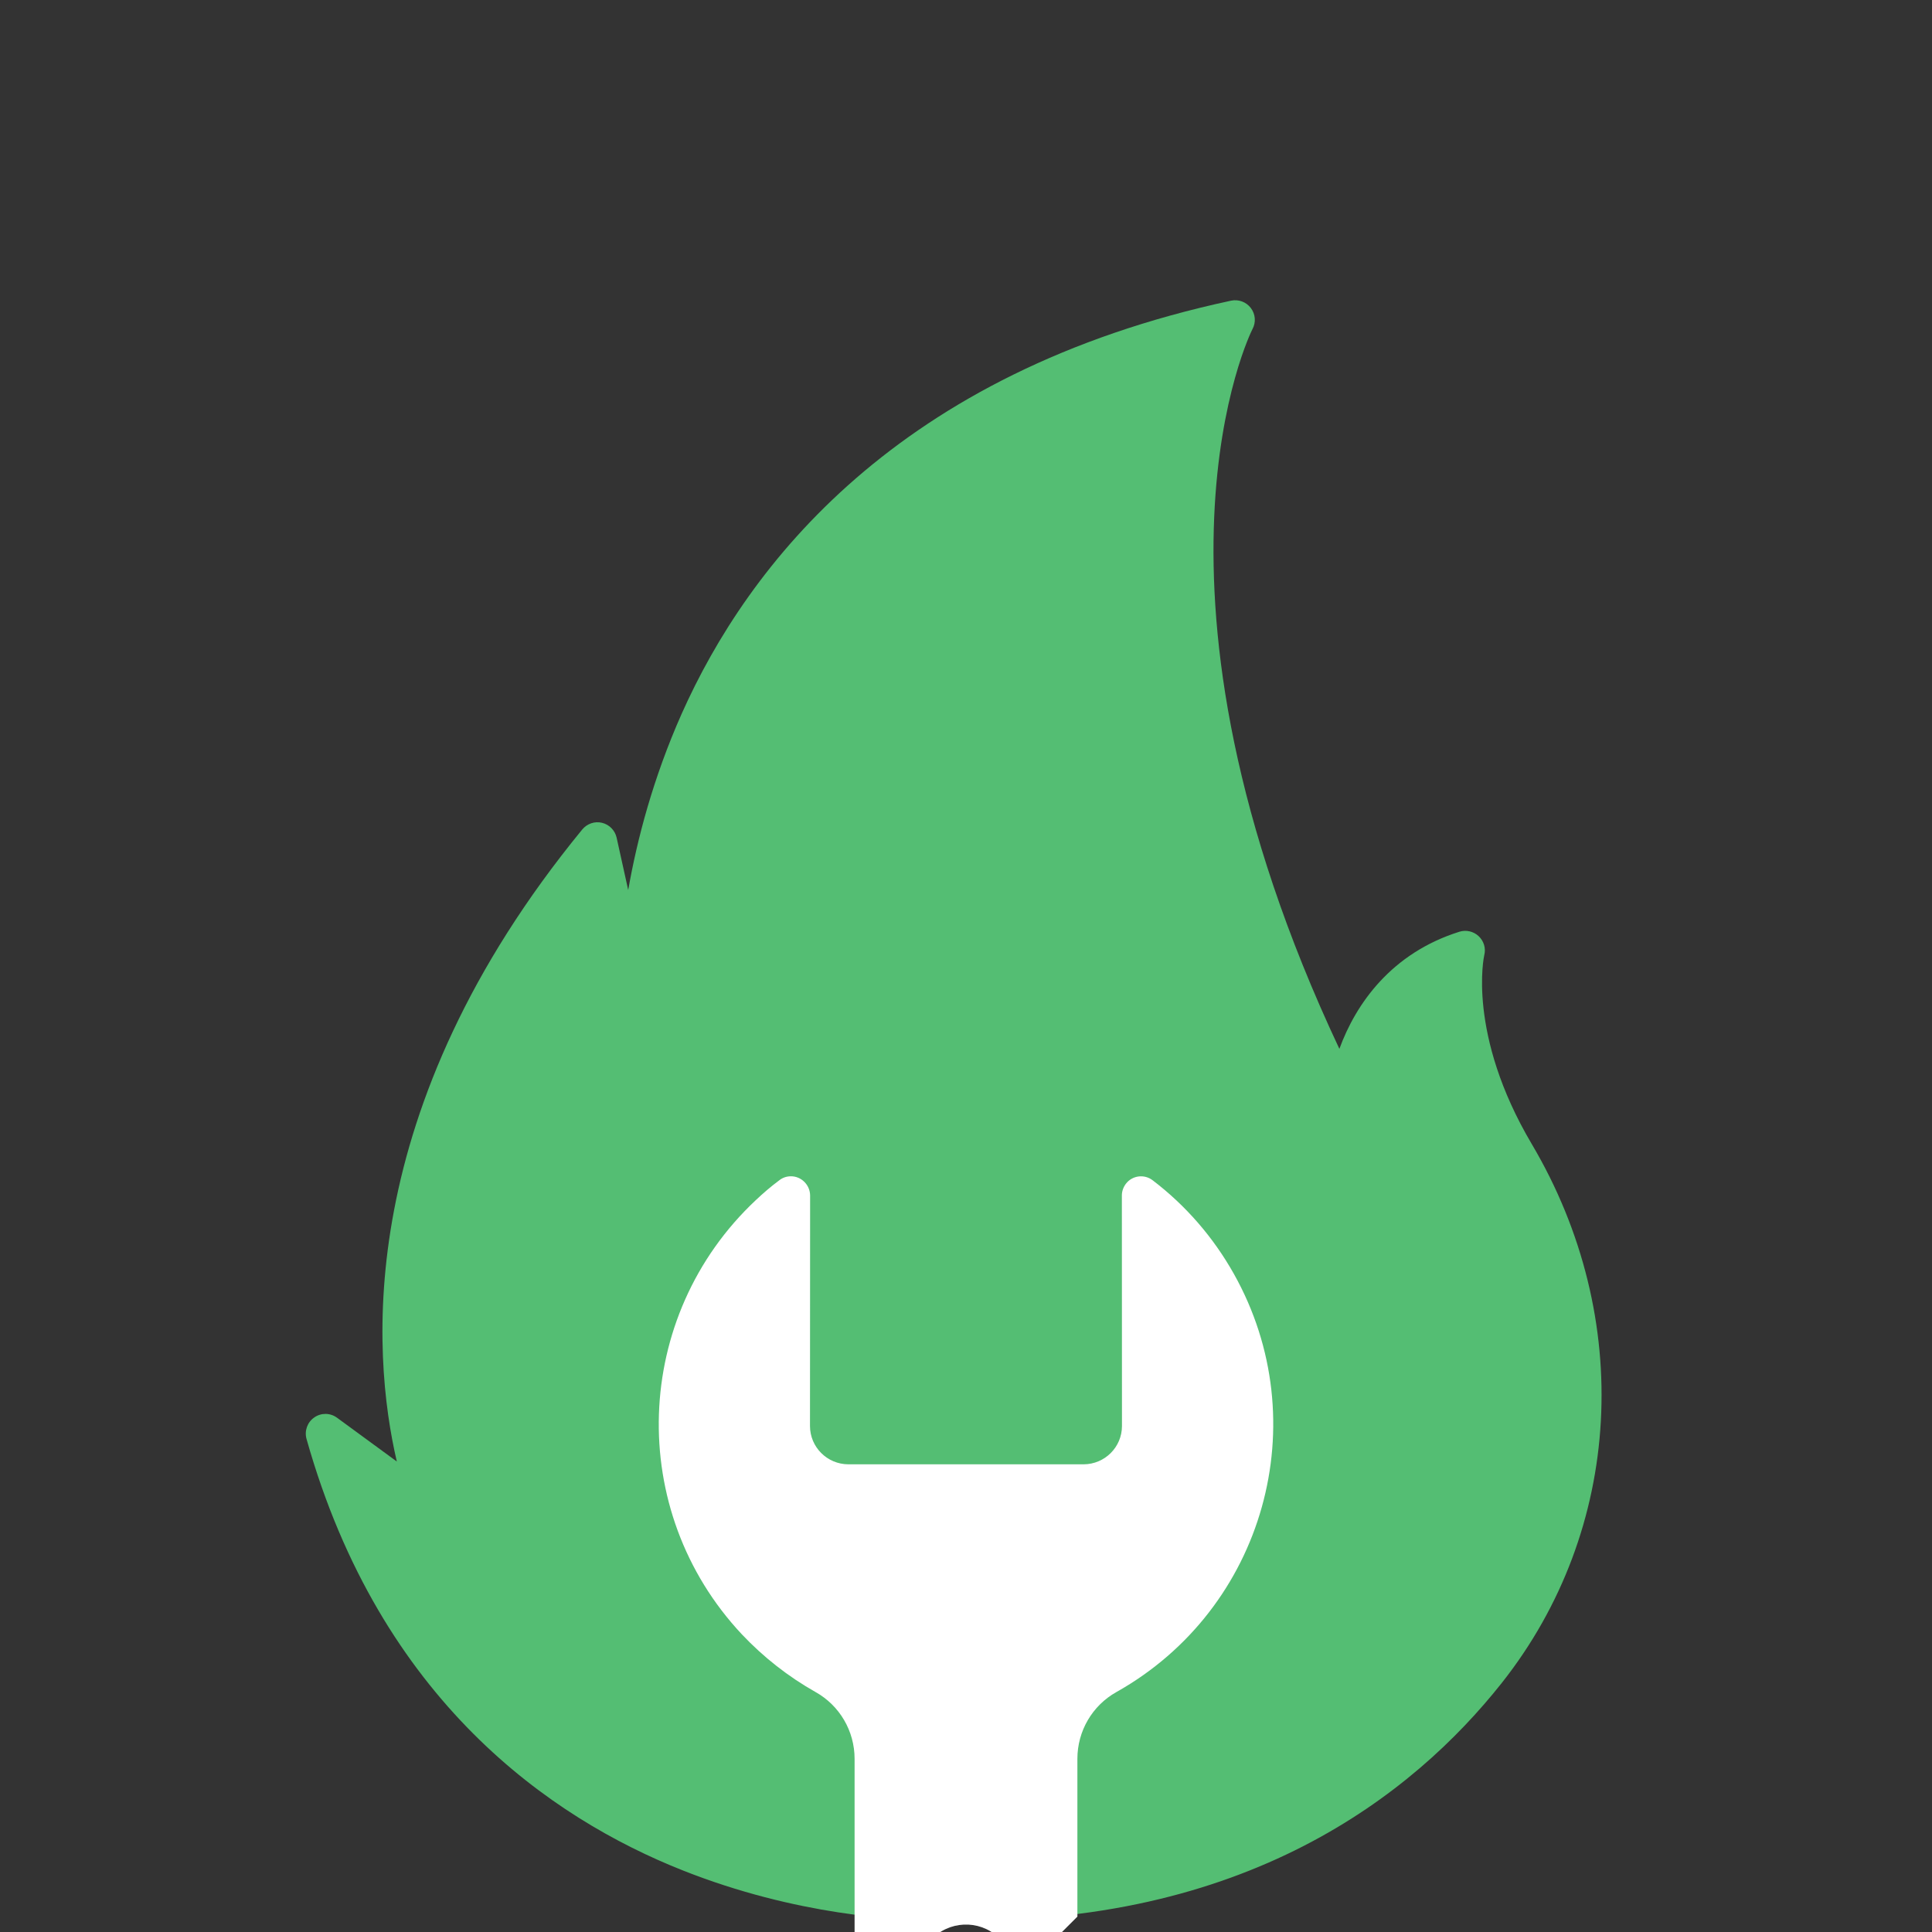 <svg xmlns="http://www.w3.org/2000/svg" xmlns:xlink="http://www.w3.org/1999/xlink" width="500" zoomAndPan="magnify" viewBox="0 0 375 375" height="500" preserveAspectRatio="xMidYMid meet" version="1.0"><rect x="0" y="0" width="375" height="375" fill="#333333" stroke="none"/><defs><clipPath id="0d8fa7f1c0"><path d="M 127 228 L 248 228 L 248 375 L 127 375 Z M 127 228 " clip-rule="nonzero"/></clipPath><clipPath id="1046f524ff"><path d="M 84.5 294.047 L 187.387 191.164 L 288.68 292.457 L 185.793 395.34 Z M 84.5 294.047 " clip-rule="nonzero"/></clipPath><clipPath id="75af03578a"><path d="M -48.84 427.391 L 187.688 190.863 L 424.215 427.391 L 187.688 663.918 Z M -48.84 427.391 " clip-rule="nonzero"/></clipPath></defs><path fill="#54be73" d="M 184.238 368.867 C 184.238 368.867 90.098 373.953 63.172 278.25 L 84.094 293.57 C 84.094 293.57 57.934 234.238 115.988 163.418 L 123.723 198.516 C 123.723 198.516 117.266 88.332 239.758 62.094 C 239.758 62.094 211.043 116.395 261.441 215.203 C 261.441 215.203 262.07 191.523 284.398 184.492 C 284.398 184.492 280.32 200.82 294.039 224.008 C 312.73 255.617 311.281 295.496 288.496 324.301 C 268.414 349.68 234.613 370.066 184.238 368.867 Z M 184.238 368.867 " fill-opacity="1" fill-rule="nonzero"/><path fill="#54be73" d="M 181.625 372.734 C 174.445 372.734 154.648 371.84 132.414 363 C 107.055 352.922 73.844 330.227 59.496 279.301 C 59.059 277.738 59.648 276.059 61 275.125 C 62.336 274.191 64.105 274.211 65.422 275.184 L 77.023 283.68 C 72.129 262.684 68.527 215.281 113.016 161 C 113.949 159.875 115.438 159.359 116.848 159.703 C 118.273 160.047 119.363 161.172 119.684 162.582 L 121.934 172.754 C 123.668 162.887 126.773 151.016 132.297 138.574 C 145.18 109.668 174.102 72.27 238.957 58.359 C 240.406 58.055 241.891 58.605 242.789 59.789 C 243.684 60.969 243.816 62.551 243.109 63.867 C 242.844 64.363 217.922 114.223 259.973 203.582 C 263.176 194.801 270.09 184.988 283.258 180.852 C 284.57 180.434 286.02 180.777 287.008 181.711 C 288.02 182.66 288.438 184.07 288.094 185.406 C 288.059 185.539 284.684 200.707 297.316 222.062 C 317.305 255.863 315.016 296.922 291.488 326.664 C 274.281 348.406 241.719 374.031 184.293 372.699 C 183.914 372.699 183 372.734 181.625 372.734 Z M 184.258 365.059 C 184.293 365.059 184.312 365.059 184.352 365.059 C 238.73 366.332 269.387 342.309 285.523 321.922 C 307.09 294.676 309.148 257.008 290.762 225.93 C 281.617 210.48 279.98 197.809 280.035 190.453 C 265.992 198.227 265.289 214.52 265.25 215.301 C 265.195 217.035 263.973 218.52 262.277 218.902 C 260.562 219.281 258.848 218.461 258.047 216.918 C 217.121 136.707 227.355 85.453 233.469 67.469 C 187.762 78.938 156.094 103.898 139.289 141.699 C 126.125 171.344 127.516 198.039 127.535 198.305 C 127.648 200.285 126.219 202.02 124.258 202.305 C 122.297 202.59 120.449 201.297 120.008 199.352 L 114.008 172.125 C 99.129 191.863 83.254 220.652 82.094 254.738 C 81.332 277.414 87.523 291.895 87.582 292.047 C 88.266 293.629 87.809 295.477 86.477 296.543 C 85.121 297.609 83.238 297.668 81.848 296.637 L 70.414 288.273 C 82.305 320.703 103.965 343.395 134.945 355.797 C 160.801 366.145 183.816 365.078 184.047 365.059 C 184.105 365.059 184.18 365.059 184.258 365.059 Z M 184.258 365.059 " fill-opacity="1" fill-rule="nonzero"/><path fill="#54be73" d="M 164.5 350.863 C 135.996 340.48 101.262 313.652 119.094 240.031 C 119.668 237.648 122.848 237.137 124.125 239.23 C 129.461 248.09 140.738 264.457 153.789 269.887 C 159.145 272.117 164.535 266.781 162.344 261.41 C 152.246 236.715 132.145 168.926 181.895 106.449 C 183.609 104.297 187.074 105.707 186.754 108.43 C 184.027 131.715 182.008 191.844 228.746 215.203 C 280.836 241.25 280.227 333.012 215.238 352.883 C 198.621 357.949 180.809 356.809 164.5 350.863 Z M 164.5 350.863 " fill-opacity="1" fill-rule="nonzero"/><path fill="#54be73" d="M 210.605 336.727 C 201.48 349.242 182.637 350.156 173.148 337.906 C 166.957 329.922 166.023 317.539 182.238 298.809 C 209.293 267.562 189.801 231.211 177.301 213.852 C 176.406 212.594 178.043 211.109 179.188 212.156 C 201.289 232.199 248.656 284.5 210.605 336.727 Z M 210.605 336.727 " fill-opacity="1" fill-rule="nonzero"/><g clip-path="url(#0d8fa7f1c0)"><g clip-path="url(#1046f524ff)"><g clip-path="url(#75af03578a)"><path fill="#ffffff" d="M 172.133 561.43 L 200.816 560.25 L 216.164 584.52 L 202.844 609.941 L 174.176 611.098 L 158.809 586.852 Z M 180.641 376.582 C 184.09 372.805 189.953 372.516 193.754 375.984 C 195.676 377.738 196.789 380.219 196.789 382.82 L 196.77 500.398 C 196.73 505.52 192.535 509.629 187.414 509.59 C 182.355 509.527 178.266 505.438 178.203 500.379 L 178.203 382.82 C 178.203 380.508 179.07 378.277 180.641 376.582 Z M 146.707 232.941 C 122.688 255.473 121.469 293.207 144 317.227 C 148.172 321.645 152.984 325.426 158.293 328.422 C 162.98 331.043 165.875 336 165.875 341.371 L 165.875 531.211 C 165.875 536.168 163.414 540.816 159.285 543.582 C 136.031 559.156 129.793 590.633 145.387 613.906 C 160.957 637.164 192.453 643.379 215.711 627.809 C 238.945 612.215 245.18 580.738 229.609 557.484 C 225.934 551.988 221.203 547.262 215.711 543.582 C 211.578 540.816 209.121 536.168 209.121 531.211 L 209.121 341.371 C 209.121 336 212.012 331.043 216.699 328.422 C 245.43 312.289 255.609 275.922 239.48 247.234 C 235.516 240.172 230.168 233.996 223.742 229.102 C 222.113 227.84 219.777 228.148 218.539 229.762 C 218.043 230.422 217.754 231.207 217.754 232.031 L 217.773 276.789 C 217.773 280.879 214.449 284.203 210.34 284.223 L 164.656 284.223 C 160.547 284.203 157.219 280.879 157.219 276.789 L 157.242 232.031 C 157.219 229.988 155.547 228.316 153.523 228.316 C 152.695 228.316 151.891 228.582 151.25 229.102 C 149.66 230.277 148.152 231.578 146.707 232.941 " fill-opacity="1" fill-rule="nonzero"/></g></g></g></svg>
